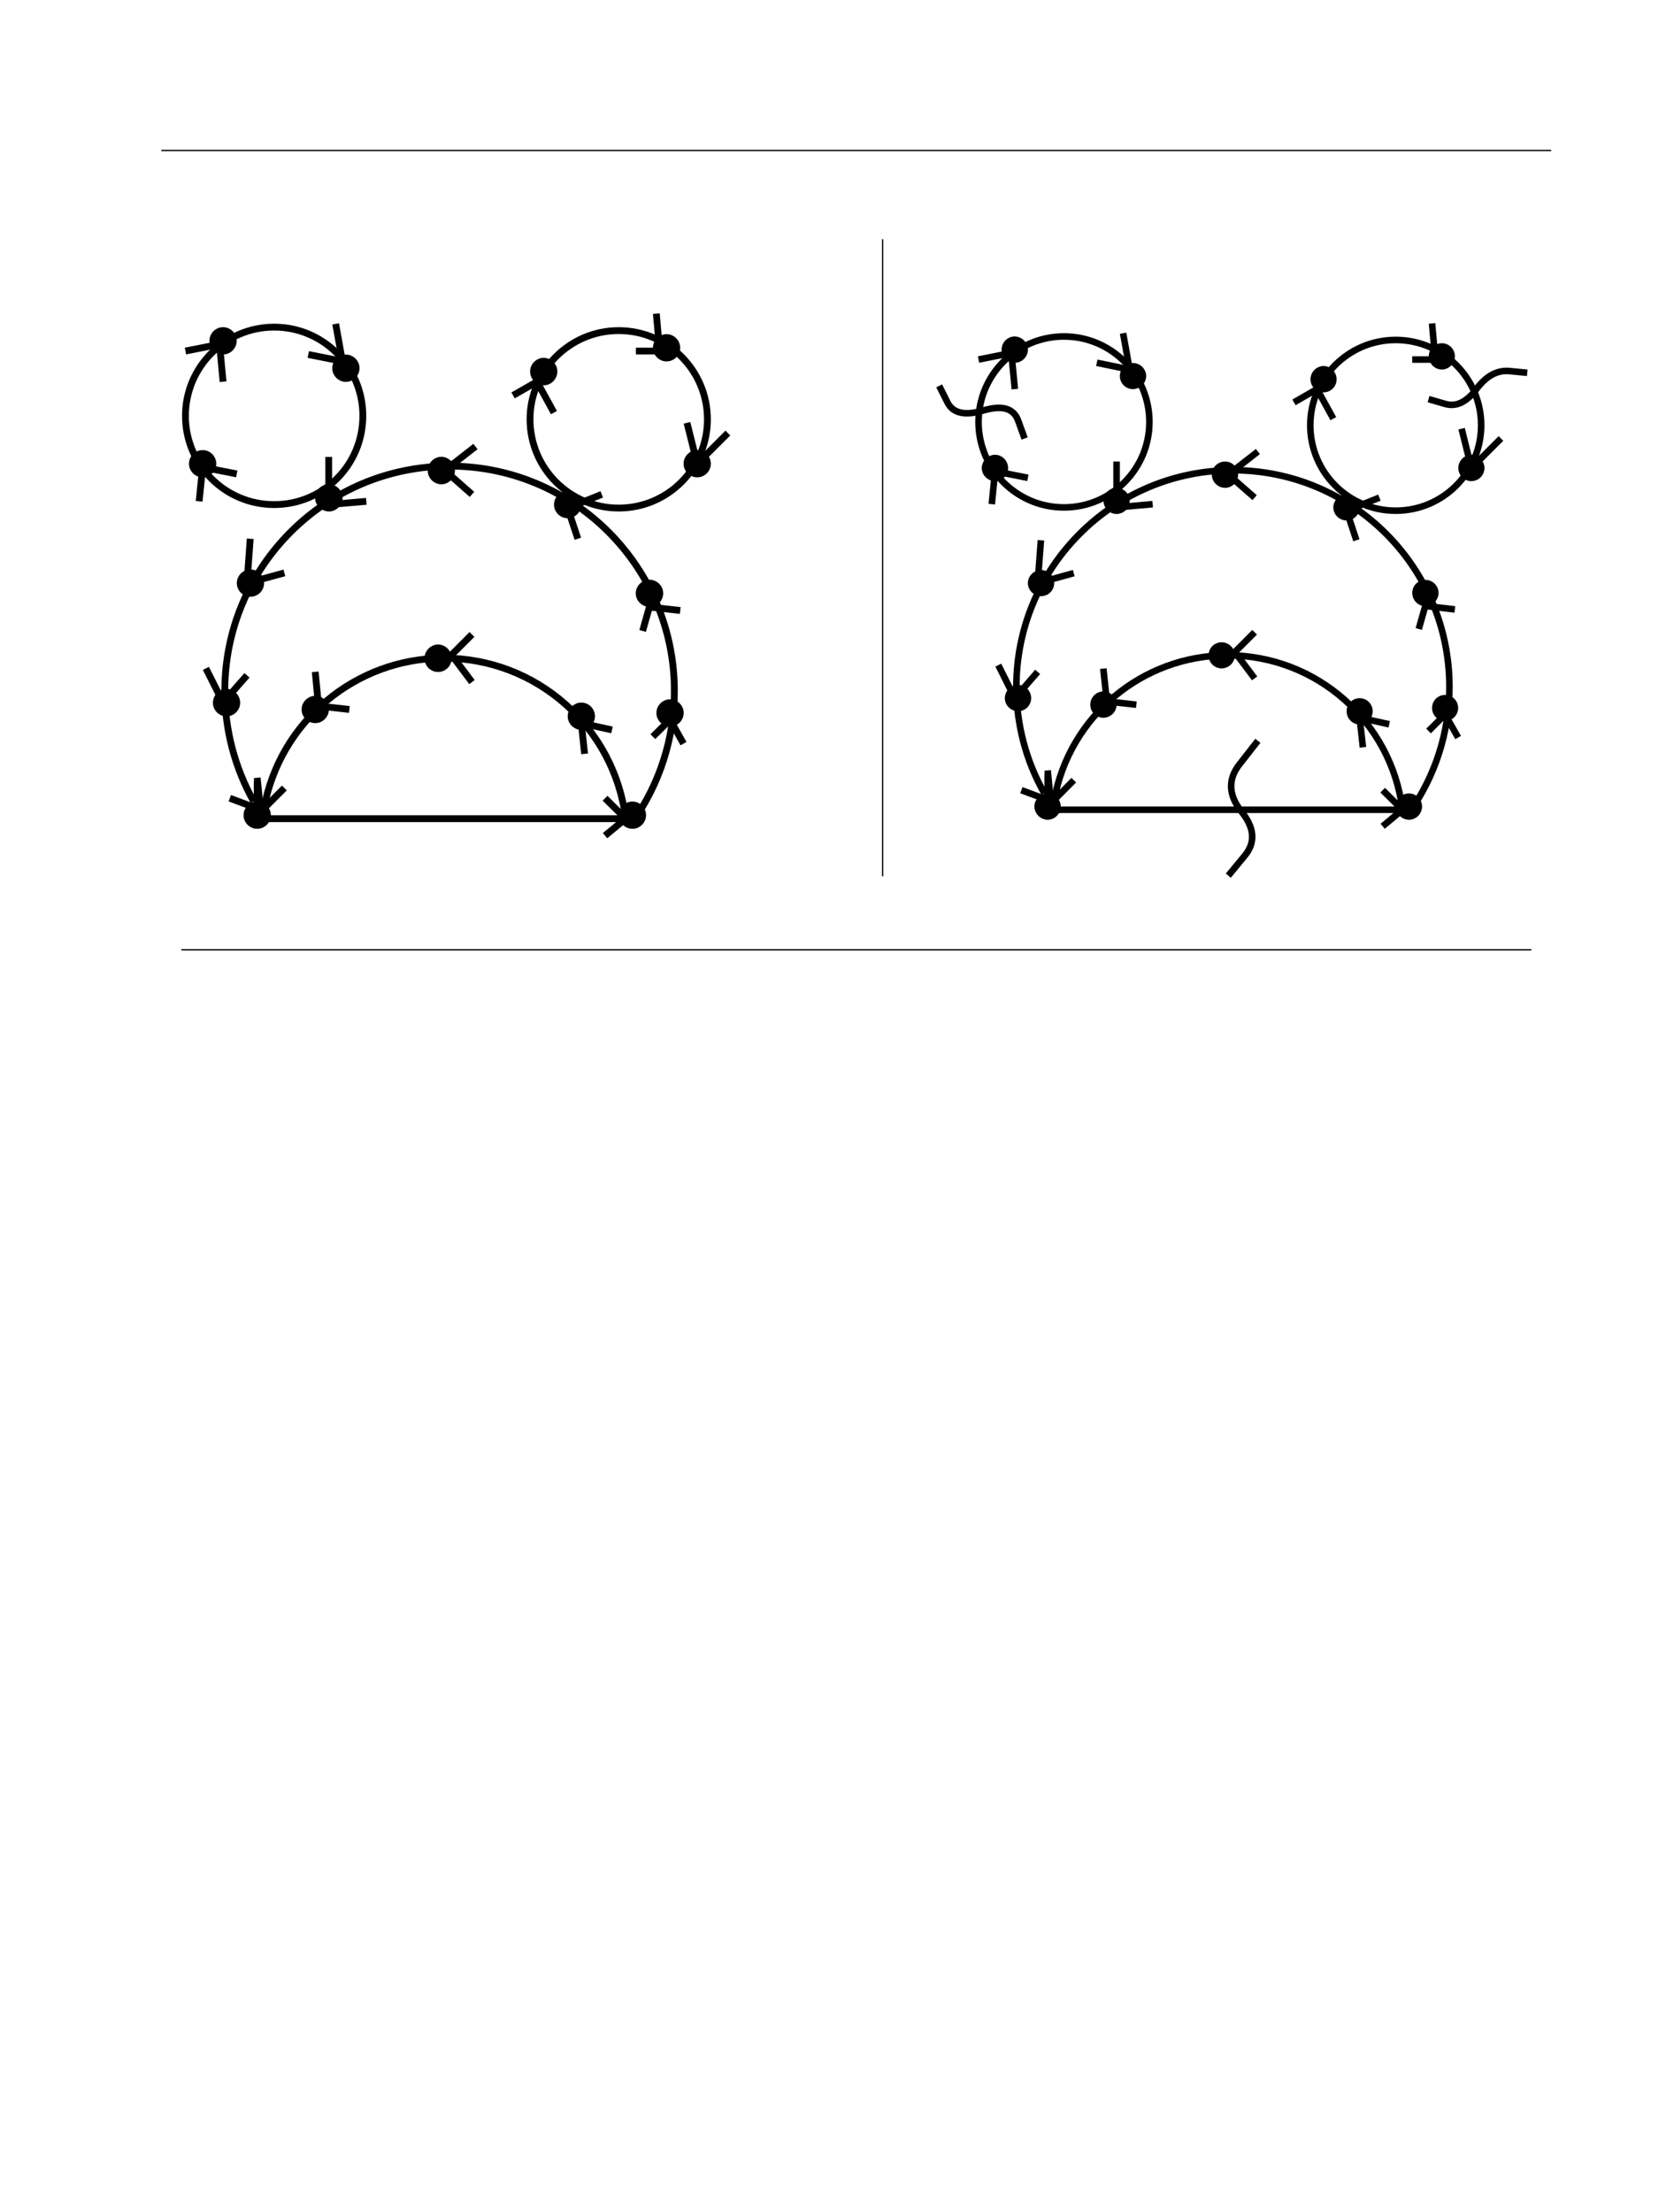 <?xml version="1.0" encoding="UTF-8" standalone="no"?>
<!DOCTYPE svg PUBLIC "-//W3C//DTD SVG 1.1//EN"
"http://www.w3.org/Graphics/SVG/1.1/DTD/svg11.dtd">
<svg viewBox="0 0 770 1017" version="1.1" xmlns="http://www.w3.org/2000/svg" xmlns:xlink="http://www.w3.org/1999/xlink">
<defs>
<style type="text/css"><![CDATA[
.g0_569{
fill: none;
stroke: #000000;
stroke-width: 0.618;
stroke-linecap: butt;
stroke-linejoin: miter;
}
.g1_569{
fill: none;
stroke: #000000;
stroke-width: 3.138;
stroke-linecap: butt;
stroke-linejoin: miter;
}
.g2_569{
stroke: #000000;
stroke-width: 3.138;
stroke-linecap: butt;
stroke-linejoin: miter;
}
.g3_569{
fill: none;
stroke: #000000;
stroke-width: 0.588;
stroke-linecap: butt;
stroke-linejoin: miter;
}
.g4_569{
fill: none;
stroke: #000000;
stroke-width: 3.022;
stroke-linecap: butt;
stroke-linejoin: miter;
}
.g5_569{
stroke: #000000;
stroke-width: 3.022;
stroke-linecap: butt;
stroke-linejoin: miter;
}
]]></style>
</defs>
<path d="M74.2,69.2H713.5" class="g0_569"/>
<path d="M121.4,371.7c7.3,-40,42.2,-69.1,82.8,-69.1c42.5,0,78.3,31.6,83.6,73.8M116.7,368.5C108,353,103.4,335.5,103.4,317.7c0,-57.1,46.3,-103.4,103.4,-103.4c57.1,0,103.4,46.3,103.4,103.4c0,21.6,-6.7,42.7,-19.3,60.3" class="g1_569"/>
<path d="M206.2,302.7c0,2.6,-2.1,4.7,-4.7,4.7c-2.6,0,-4.7,-2.1,-4.7,-4.7c0,-2.6,2.1,-4.8,4.7,-4.8c2.6,0,4.7,2.2,4.7,4.8" class="g2_569"/>
<path d="M272.1,329.3c0,2.6,-2.1,4.7,-4.7,4.7c-2.6,0,-4.7,-2.1,-4.7,-4.7c0,-2.6,2.1,-4.7,4.7,-4.7c2.6,0,4.7,2.1,4.7,4.7" class="g2_569"/>
<path d="M149.7,326.2c0,2.6,-2.1,4.7,-4.7,4.7c-2.6,0,-4.7,-2.1,-4.7,-4.7c0,-2.6,2.1,-4.7,4.7,-4.7c2.6,0,4.7,2.1,4.7,4.7" class="g2_569"/>
<path d="M207.7,216.4c0,2.5,-2.1,4.7,-4.7,4.7c-2.6,0,-4.7,-2.2,-4.7,-4.7c0,-2.6,2.1,-4.8,4.7,-4.8c2.6,0,4.7,2.2,4.7,4.8" class="g2_569"/>
<path d="M156,228.9c0,2.6,-2.2,4.7,-4.7,4.7c-2.6,0,-4.8,-2.1,-4.8,-4.7c0,-2.6,2.2,-4.7,4.8,-4.7c2.5,0,4.7,2.1,4.7,4.7" class="g2_569"/>
<path d="M119.9,268.1c0,2.6,-2.1,4.7,-4.7,4.7c-2.6,0,-4.7,-2.1,-4.7,-4.7c0,-2.6,2.1,-4.7,4.7,-4.7c2.6,0,4.7,2.1,4.7,4.7" class="g2_569"/>
<path d="M108.9,323.1c0,2.6,-2.1,4.7,-4.7,4.7c-2.6,0,-4.7,-2.1,-4.7,-4.7c0,-2.6,2.1,-4.8,4.7,-4.8c2.6,0,4.7,2.2,4.7,4.8" class="g2_569"/>
<path d="M312.9,327.8c0,2.6,-2.1,4.7,-4.7,4.7c-2.6,0,-4.7,-2.1,-4.7,-4.7c0,-2.6,2.1,-4.7,4.7,-4.7c2.6,0,4.7,2.1,4.7,4.7" class="g2_569"/>
<path d="M303.5,272.8c0,2.6,-2.2,4.7,-4.7,4.7c-2.6,0,-4.8,-2.1,-4.8,-4.7c0,-2.6,2.2,-4.7,4.8,-4.7c2.5,0,4.7,2.1,4.7,4.7" class="g2_569"/>
<path d="M265.8,232c0,2.6,-2.1,4.7,-4.7,4.7c-2.6,0,-4.7,-2.1,-4.7,-4.7c0,-2.6,2.1,-4.7,4.7,-4.7c2.6,0,4.7,2.1,4.7,4.7" class="g2_569"/>
<path d="M295.6,374.8c0,2.6,-2.1,4.7,-4.7,4.7c-2.6,0,-4.7,-2.1,-4.7,-4.7c0,-2.6,2.1,-4.7,4.7,-4.7c2.6,0,4.7,2.1,4.7,4.7" class="g2_569"/>
<path d="M123,374.8c0,2.6,-2.1,4.7,-4.7,4.7c-2.6,0,-4.7,-2.1,-4.7,-4.7c0,-2.6,2.1,-4.7,4.7,-4.7c2.6,0,4.7,2.1,4.7,4.7" class="g2_569"/>
<path d="M166.9,191.2c0,22.6,-18.2,40.8,-40.8,40.8C103.6,232,85.3,213.8,85.3,191.2c0,-22.5,18.3,-40.8,40.8,-40.8c22.6,0,40.8,18.3,40.8,40.8m158.5,1.6c0,22.5,-18.3,40.8,-40.8,40.8c-22.5,0,-40.8,-18.3,-40.8,-40.8c0,-22.5,18.3,-40.8,40.8,-40.8c22.5,0,40.8,18.3,40.8,40.8" class="g1_569"/>
<path d="M97.9,213.2c0,2.6,-2.1,4.7,-4.7,4.7c-2.6,0,-4.7,-2.1,-4.7,-4.7c0,-2.6,2.1,-4.7,4.7,-4.7c2.6,0,4.7,2.1,4.7,4.7" class="g2_569"/>
<path d="M107.3,156.7c0,2.6,-2.1,4.7,-4.7,4.7c-2.6,0,-4.7,-2.1,-4.7,-4.7c0,-2.6,2.1,-4.7,4.7,-4.7c2.6,0,4.7,2.1,4.7,4.7" class="g2_569"/>
<path d="M163.8,169.3c0,2.6,-2.1,4.7,-4.7,4.7c-2.6,0,-4.7,-2.1,-4.7,-4.7c0,-2.6,2.1,-4.7,4.7,-4.7c2.6,0,4.7,2.1,4.7,4.7" class="g2_569"/>
<path d="M311.3,159.9c0,2.6,-2.1,4.7,-4.7,4.7c-2.6,0,-4.7,-2.1,-4.7,-4.7c0,-2.6,2.1,-4.7,4.7,-4.7c2.6,0,4.7,2.1,4.7,4.7" class="g2_569"/>
<path d="M254.8,170.8c0,2.6,-2.1,4.8,-4.7,4.8c-2.6,0,-4.7,-2.2,-4.7,-4.8c0,-2.6,2.1,-4.7,4.7,-4.7c2.6,0,4.7,2.1,4.7,4.7" class="g2_569"/>
<path d="M325.4,213.2c0,2.6,-2.1,4.7,-4.7,4.7c-2.6,0,-4.7,-2.1,-4.7,-4.7c0,-2.6,2.1,-4.7,4.7,-4.7c2.6,0,4.7,2.1,4.7,4.7" class="g2_569"/>
<path d="M123,376.4H287.8M268.9,346.6l-1.5,-14.1l14.1,3.1M217.1,291.7l-9.4,9.4l9.4,12.5M145,308.9l1.5,15.7l14.2,1.6m-42.4,31.4l1.6,15.6l10.9,-10.9M105.7,367l12.6,4.7V359.1m160,7.9l9.5,9.4l-9.5,7.8m36.1,-42.3l-6.2,-11l-7.9,7.8m12.6,-58l-14.2,-1.6l-3.1,11M276.8,227.3l-15.7,6.3l4.7,14.1M218.7,205.3l-14.1,11l12.5,11M151.2,210.1V232l17.3,-1.5m-53.4,17.2l-1.5,20.4l17.2,-4.7M94.7,307.3l7.9,15.7l11,-12.5M236,181.8l11,-6.3l7.8,14.2m47.1,-45.5l1.5,17.2H292.5m23.5,33l4.7,18.8l14.1,-14.1M91.6,230.5l1.6,-15.7l15.7,3.1M85.3,161.4L101,158.3l1.6,17.2M141.8,163l15.7,3.1l-3.1,-17.2" class="g1_569"/>
<path d="M406,402.9V110" class="g3_569"/>
<path d="M484.9,367.8c7,-38.5,40.6,-66.5,79.7,-66.5c40.9,0,75.4,30.4,80.5,71M480.4,364.8c-8.5,-15,-12.9,-31.8,-12.9,-49c0,-55,44.6,-99.6,99.6,-99.6c55,0,99.6,44.6,99.6,99.6c0,20.8,-6.5,41.1,-18.6,58" class="g4_569"/>
<path d="M566.5,301.3c0,2.5,-2.1,4.5,-4.6,4.5c-2.5,0,-4.5,-2,-4.5,-4.5c0,-2.5,2,-4.5,4.5,-4.5c2.5,0,4.6,2,4.6,4.5" class="g5_569"/>
<path d="M629.9,327c0,2.5,-2,4.6,-4.5,4.6c-2.5,0,-4.5,-2.1,-4.5,-4.6c0,-2.5,2,-4.5,4.5,-4.5c2.5,0,4.5,2,4.5,4.5" class="g5_569"/>
<path d="M512.1,324c0,2.5,-2.1,4.5,-4.6,4.5c-2.5,0,-4.5,-2,-4.5,-4.5c0,-2.5,2,-4.6,4.5,-4.6c2.5,0,4.6,2.1,4.6,4.6" class="g5_569"/>
<path d="M568,218.2c0,2.5,-2,4.6,-4.5,4.6c-2.5,0,-4.6,-2.1,-4.6,-4.6c0,-2.5,2.1,-4.5,4.6,-4.5c2.5,0,4.5,2,4.5,4.5" class="g5_569"/>
<path d="M518.1,230.3c0,2.5,-2,4.5,-4.5,4.5c-2.5,0,-4.5,-2,-4.5,-4.5c0,-2.5,2,-4.5,4.5,-4.5c2.5,0,4.5,2,4.5,4.5" class="g5_569"/>
<path d="M483.4,268.1c0,2.5,-2,4.5,-4.5,4.5c-2.5,0,-4.6,-2,-4.6,-4.5c0,-2.5,2.1,-4.5,4.6,-4.5c2.5,0,4.5,2,4.5,4.5" class="g5_569"/>
<path d="M472.8,321c0,2.5,-2,4.5,-4.5,4.5c-2.5,0,-4.6,-2,-4.6,-4.5c0,-2.5,2.1,-4.6,4.6,-4.6c2.5,0,4.5,2.1,4.5,4.6" class="g5_569"/>
<path d="M669.2,325.5c0,2.5,-2,4.5,-4.5,4.5c-2.5,0,-4.5,-2,-4.5,-4.5c0,-2.5,2,-4.5,4.5,-4.5c2.5,0,4.5,2,4.5,4.5" class="g5_569"/>
<path d="M660.2,272.6c0,2.5,-2.1,4.6,-4.6,4.6c-2.5,0,-4.5,-2.1,-4.5,-4.6c0,-2.5,2,-4.5,4.5,-4.5c2.5,0,4.6,2,4.6,4.5" class="g5_569"/>
<path d="M623.9,233.3c0,2.5,-2,4.5,-4.5,4.5c-2.5,0,-4.6,-2,-4.6,-4.5c0,-2.5,2.1,-4.5,4.6,-4.5c2.5,0,4.5,2,4.5,4.5" class="g5_569"/>
<path d="M652.6,370.8c0,2.5,-2,4.6,-4.5,4.6c-2.5,0,-4.6,-2.1,-4.6,-4.6c0,-2.5,2.1,-4.5,4.6,-4.5c2.5,0,4.5,2,4.5,4.5" class="g5_569"/>
<path d="M486.4,370.8c0,2.5,-2,4.6,-4.5,4.6c-2.5,0,-4.6,-2.1,-4.6,-4.6c0,-2.5,2.1,-4.5,4.6,-4.5c2.5,0,4.5,2,4.5,4.5" class="g5_569"/>
<path d="M528.7,194c0,21.7,-17.6,39.3,-39.3,39.3c-21.7,0,-39.3,-17.6,-39.3,-39.3c0,-21.7,17.6,-39.3,39.3,-39.3c21.7,0,39.3,17.6,39.3,39.3m152.6,1.5c0,21.7,-17.6,39.3,-39.3,39.3c-21.7,0,-39.3,-17.6,-39.3,-39.3c0,-21.6,17.6,-39.2,39.3,-39.2c21.7,0,39.3,17.6,39.3,39.2" class="g4_569"/>
<path d="M462.2,215.2c0,2.5,-2,4.5,-4.5,4.5c-2.5,0,-4.6,-2,-4.6,-4.5c0,-2.5,2.1,-4.6,4.6,-4.6c2.5,0,4.5,2.1,4.5,4.6" class="g5_569"/>
<path d="M471.3,160.8c0,2.5,-2.1,4.5,-4.6,4.5c-2.5,0,-4.5,-2,-4.5,-4.5c0,-2.5,2,-4.6,4.5,-4.6c2.5,0,4.6,2.1,4.6,4.6" class="g5_569"/>
<path d="M525.7,172.9c0,2.5,-2.1,4.5,-4.6,4.5c-2.5,0,-4.5,-2,-4.5,-4.5c0,-2.5,2,-4.5,4.5,-4.5c2.5,0,4.6,2,4.6,4.5" class="g5_569"/>
<path d="M667.7,163.8c0,2.5,-2,4.6,-4.5,4.6c-2.5,0,-4.5,-2.1,-4.5,-4.6c0,-2.5,2,-4.5,4.5,-4.5c2.5,0,4.5,2,4.5,4.5" class="g5_569"/>
<path d="M613.3,174.4c0,2.5,-2,4.5,-4.5,4.5c-2.5,0,-4.5,-2,-4.5,-4.5c0,-2.5,2,-4.6,4.5,-4.6c2.5,0,4.5,2.1,4.5,4.6" class="g5_569"/>
<path d="M681.3,215.2c0,2.5,-2,4.5,-4.5,4.5c-2.5,0,-4.5,-2,-4.5,-4.5c0,-2.5,2,-4.6,4.5,-4.6c2.5,0,4.5,2.1,4.5,4.6" class="g5_569"/>
<path d="M486.4,372.3H645.1M626.9,343.6L625.4,330l13.6,3M577.1,290.7l-9.1,9.1l9.1,12.1m-69.6,-4.5l1.6,15.1l13.6,1.5m-40.8,30.2l1.5,15.1l10.5,-10.6m-24.1,4.6l12.1,4.5V355.7M636,363.3l9.1,9l-9.1,7.6m34.7,-40.8l-6,-10.6l-7.6,7.6m12.1,-55.9l-13.6,-1.6l-3,10.6M634.5,228.8l-15.1,6l4.5,13.6M578.6,207.6L565,218.2l12.1,10.6M513.6,212.2v21.1l16.6,-1.5m-51.4,16.6l-1.5,19.7l16.6,-4.6m-34.7,42.3l7.6,15.2l10.5,-12.1M595.2,185l10.6,-6.1l7.5,13.6m45.4,-43.8l1.5,16.6H649.6m22.7,31.8l4.5,18.1l13.6,-13.6M456.2,231.8l1.5,-15.1l15.1,3M450.1,165.3l15.1,-3l1.6,16.6m37.7,-12.1l15.1,3.1l-3,-16.7m62,187.4l-8.3,10.6c-5.6,7,-5.3,14.3,.7,21.9c6.1,7.5,6.6,14.3,1.5,20.4l-7.5,9.1M432,177.4l3.8,7.6c2.5,5,8,6.3,16.6,3.7c8.6,-2.5,13.8,-1,15.9,4.6l3,8.3M657.1,183.5l7.6,2.2c5,1.5,9.8,-.7,14.4,-6.8c4.5,-6,9.5,-8.8,15.1,-8.3l8.3,.8" class="g4_569"/>
<path d="M83.4,436.7h621" class="g0_569"/>
</svg>
